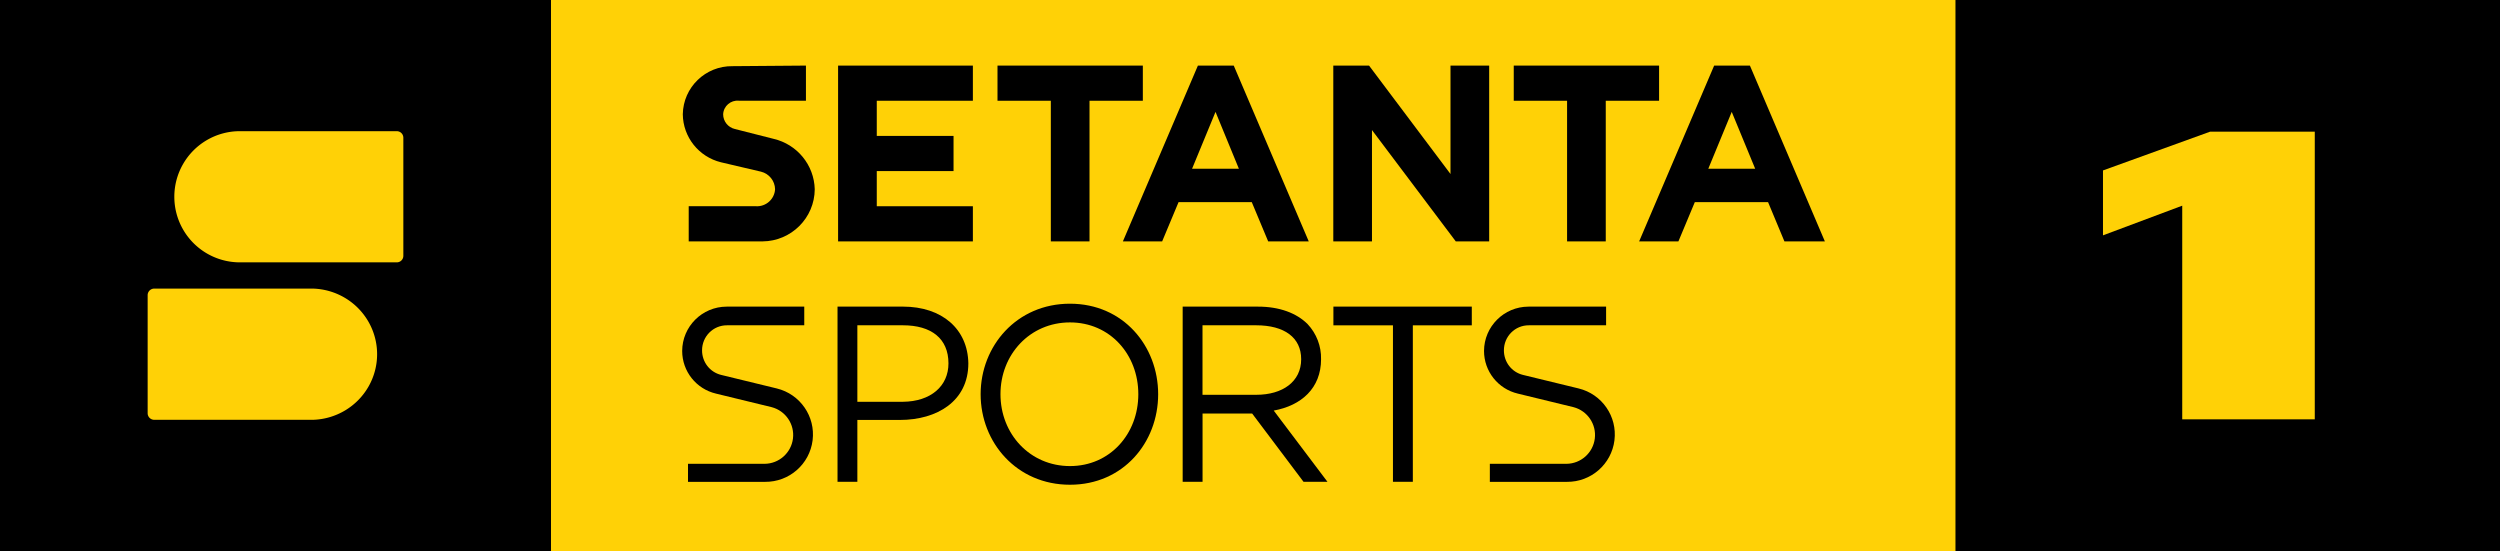 <svg version="1.1" viewBox="0 0 800 176.32" xml:space="preserve" xmlns="http://www.w3.org/2000/svg">
 <path d="m0 0v176.32h800v-176.32z" fill="#ffd106" stroke-width=".626"/>
 <path d="m0 0v176.32h176.32v-176.32z" stroke-width=".626"/>
 <path d="m129.07 81.862a2.091 2.092 0 0 1-2.105 2.092h-50.347a20.978 20.989 0 0 1 0-41.977h50.347a2.105 2.106 0 0 1 2.105 2.106z" fill="#ffd106" stroke-width=".626"/>
 <path d="m100.09 134.34h-50.737a2.121 2.106 0 0 1-2.106-2.106v-37.779a2.121 2.106 0 0 1 2.106-2.106h50.737a21.149 21.003 0 0 1 0 41.991z" fill="#ffd106" stroke-width=".626"/>
 <path d="m548.53 20.989h11.439l23.989 56.258h-12.941l-5.236-12.564h-23.439l-5.251 12.564h-12.564zm13.127 33.005-7.501-18.19-7.501 18.19z" stroke-width=".626"/>
 <path d="m484.4 20.989h46.507v11.252h-17.065v45.006h-12.377v-45.006h-17.065z" stroke-width=".626"/>
 <path d="m464.16 55.681v-34.692h12.377v56.258h-10.689l-26.816-35.63v35.63h-12.377v-56.258h11.439z" stroke-width=".626"/>
 <path d="m383.33 20.989h11.468l24.003 56.258h-12.983l-5.251-12.564h-23.426l-5.251 12.564h-12.564zm13.112 33.005-7.477-18.19-7.501 18.19z" stroke-width=".626"/>
 <path d="m319.2 20.989h46.507v11.252h-17.065v45.006h-12.377v-45.006h-17.065z" stroke-width=".626"/>
 <path d="m311.32 32.24h-30.754v11.252h24.566v11.252h-24.566v11.252h30.754v11.252h-43.131v-56.258h43.131z" stroke-width=".626"/>
 <path d="m231.41 36.553c0.129-2.6 2.407-4.569 5.008-4.327h21.484v-11.237l-23.481 0.188c-8.655-0.129-15.779 6.752-15.922 15.377 0.067 7.306 5.096 13.637 12.216 15.377l12.795 3c2.61 0.64 4.463 2.948 4.516 5.626-0.179 3.189-2.923 5.627-6.123 5.438h-21.516v11.252h23.629c9.209-0.079 16.648-7.512 16.703-16.69-0.198-7.736-5.611-14.364-13.172-16.127l-12.375-3.145c-2.207-0.511-3.768-2.473-3.763-4.731z" stroke-width=".626"/>
 <path d="m224.66 112.13c-0.016-4.45 3.543-8.059 7.999-8.035h24.704v-5.972h-24.834c-7.847 0.016-14.206 6.359-14.23 14.194 4e-3 6.513 4.498 12.165 10.85 13.646l17.784 4.327c4.47 1.172 7.383 5.464 6.817 10.043-0.566 4.58-4.436 8.036-9.056 8.089h-24.534v5.77h24.664c7.712 0.072 14.252-5.639 15.209-13.28 0.957-7.641-3.975-14.784-11.467-16.609l-17.784-4.327c-3.63-0.874-6.125-4.119-6.121-7.847z" stroke-width=".626"/>
 <path d="m309.87 116.27c0 12.089-9.982 18.112-21.912 18.112h-13.603v19.784h-6.347v-56.051h20.931c12.55 0 20.758 7.219 20.931 18.155zm-6.362 0.018c0-7.997-5.525-12.195-14.569-12.195h-14.584v24.477h14.584c8.877-0.083 14.569-4.977 14.569-12.283z" stroke-width=".626"/>
 <path d="m370.61 126.15c0 15.449-11.165 28.966-28.216 28.966-17.05 0-28.591-13.516-28.591-28.966 0-15.449 11.54-28.966 28.591-28.966 17.05 0 28.216 13.531 28.216 28.966zm-6.347 0c0-12.723-9.059-22.979-21.868-22.979-12.809 0-22.244 10.242-22.244 22.979 0 12.737 9.448 22.994 22.244 22.994 12.795 0 21.868-10.271 21.868-22.994z" stroke-width=".626"/>
 <path d="m422.74 114.94c0 9.29-6.318 14.843-15.146 16.445l17.195 22.792h-7.66l-16.445-21.854h-15.868v21.854h-6.362v-56.056h24.119c6.895 0 12.348 2.077 15.868 5.597 2.849 3.033 4.393 7.063 4.299 11.223zm-6.362 0c0-6.895-5.323-10.848-14.425-10.848h-17.151v22.241h17.209c8.395 0 14.367-4.18 14.367-11.393z" stroke-width=".626"/>
 <path d="m426.69 98.12h44.285v5.986h-18.868v50.07h-6.362v-50.07h-19.056z" stroke-width=".626"/>
 <path d="m481.25 112.13c-0.016-4.45 3.543-8.059 7.999-8.035h24.704v-5.972h-24.834c-7.847 0.016-14.206 6.359-14.23 14.194 4e-3 6.513 4.498 12.165 10.85 13.646l17.784 4.327c4.47 1.172 7.383 5.464 6.817 10.043-0.566 4.58-4.436 8.036-9.056 8.089h-24.534v5.77h24.664c7.712 0.072 14.252-5.639 15.209-13.28s-3.975-14.784-11.467-16.609l-17.784-4.327c-3.63-0.874-6.125-4.119-6.121-7.847z" stroke-width=".626"/>
 <path d="m625.75 0v176.32h174.25v-176.32z" stroke-width=".626"/>
 <path d="m707.26 42.126-34.305 12.412v20.774l25.36-9.497v68.369h42.413v-92.059z" fill="#ffd106" stroke-width=".626"/>
</svg>
